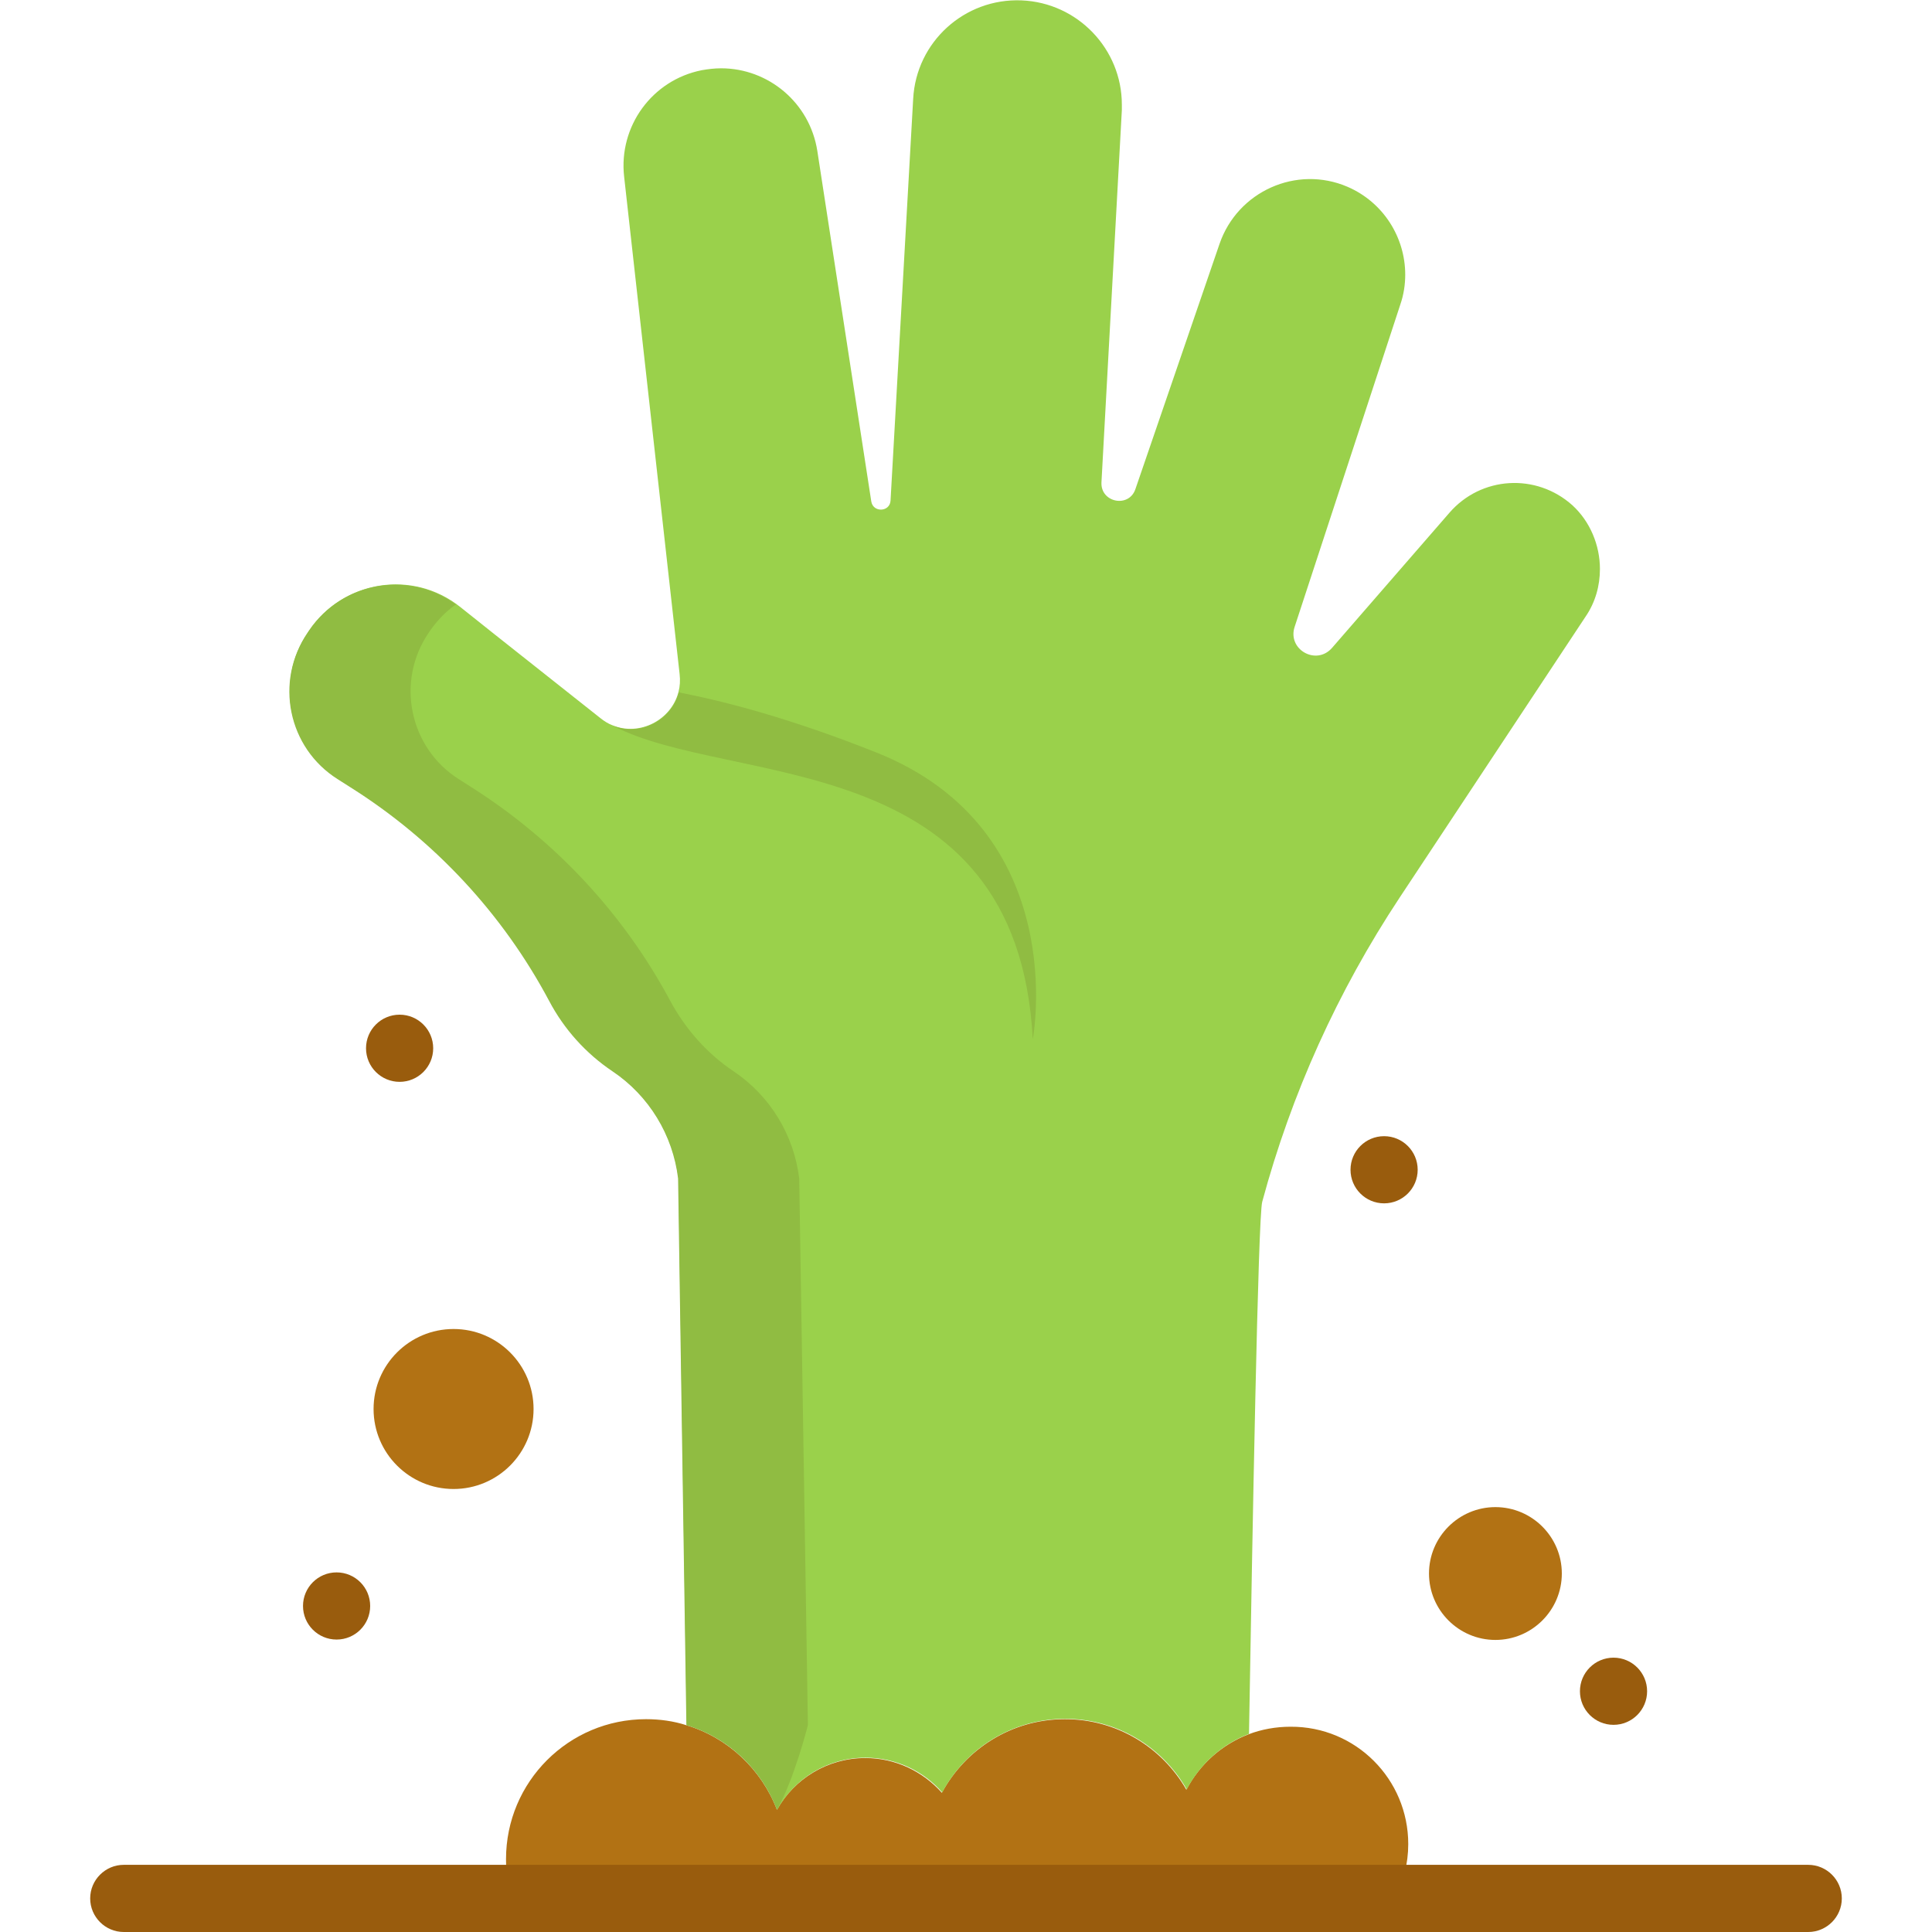 <svg xmlns="http://www.w3.org/2000/svg" viewBox="0 0 512 512"><style>.a{fill:#B27214;}.b{fill:#90BC42;}.c{fill:#995C0D;}</style><path d="M396.3 399.4c9.7 0 17.6 7.9 17.6 17.6 0 9.7-7.9 17.6-17.6 17.6s-17.6-7.9-17.6-17.6C378.7 407.3 386.6 399.4 396.3 399.4z" class="a"/><path d="M120.2 352.2c11.7 0 21.2 9.5 21.2 21.2 0 11.7-9.5 21.2-21.2 21.2s-21.2-9.5-21.2-21.2C99 361.7 108.5 352.2 120.2 352.2z" class="a"/><path d="M373.2 488.7c0 5.2-1.3 10.1-3.5 14.4H135.6c-1-3.3-1.5-6.8-1.5-10.4 0-20.5 16.6-37.1 37.1-37.1 3.7 0 7.3 0.5 10.7 1.6 11 3.3 19.9 11.7 24 22.4 4.6-8.2 13.4-13.7 23.4-13.7 8.1 0 15.3 3.6 20.3 9.2 6.3-11.6 18.5-19.5 32.6-19.5 13.8 0 25.8 7.5 32.2 18.7 3.5-6.7 9.4-12 16.5-14.7 3.4-1.3 7.2-2 11.1-2C359.3 457.5 373.2 471.5 373.2 488.7z" class="a"/><path d="M424 150.8c0 4.4-1.2 8.8-3.8 12.6l-49.3 74.5c-16.4 24.8-28.7 52-36.4 80.6 -1.1 4-2.6 87.7-3.5 141v0c-7.1 2.7-13 8-16.5 14.7 -6.4-11.2-18.4-18.7-32.2-18.7 -14.1 0-26.4 7.9-32.6 19.5 -4.9-5.6-12.2-9.2-20.3-9.2 -10.1 0-18.8 5.5-23.4 13.7 -4.1-10.7-12.9-19.1-24-22.4l-2.2-144.9c-1.4-11.5-7.7-21.9-17.4-28.4 -7-4.7-12.8-11.1-16.8-18.7 -12.2-22.9-30.3-42.5-52.7-56.6l-3.3-2.1c-13.2-8.3-16.8-25.9-8-38.8l0.4-0.6c9.1-13.3 27.4-16.1 39.9-6.2 11.5 9.2 25.5 20.2 37.2 29.5 1 0.8 2.1 1.5 3.2 1.9 7.2 3 15.6-1.4 17.5-8.8 0.4-1.5 0.5-3.1 0.3-4.8L165.4 46.8c-1.5-13.3 7.4-25.6 20.6-28.2 1.7-0.3 3.4-0.5 5.1-0.5 12.5 0 23.5 9.1 25.5 21.9l14.3 92.9c0.5 3 4.9 2.8 5.1-0.2l6-106.5c0.8-15.1 13.6-26.7 28.7-26.1 14.9 0.6 26.6 12.9 26.6 27.6 0 0.5 0 1 0 1.5l-5.4 98.6c-0.3 5.4 7.3 6.9 9 1.8l22.3-65c4.8-13.9 20.4-20.9 33.9-15.1 9.5 4.1 15.3 13.4 15.3 23.3 0 2.6-0.4 5.3-1.3 7.9l-28 85.4c-2 6 5.7 10.4 9.9 5.6l31.1-35.8c8.4-9.7 23-10.6 32.6-2C421.4 138.2 424 144.5 424 150.8z" fill="#9AD14B"/><path d="M214.1 457.2c0 0-3.6 14.3-8.2 22.4 -4.1-10.7-12.9-19.1-24-22.4l-2.2-144.9c-1.4-11.5-7.7-21.9-17.4-28.4 -7-4.7-12.8-11.1-16.8-18.7 -12.2-22.9-30.3-42.5-52.7-56.6l-3.3-2.1c-13.2-8.3-16.8-25.9-8-38.8l0.4-0.6c8.8-13 26.5-16 38.9-6.9 -2.6 1.8-4.9 4.2-6.8 6.9l-0.4 0.6c-8.8 12.9-5.1 30.5 8 38.8l3.3 2.1c22.4 14.2 40.5 33.8 52.7 56.6 4.1 7.6 9.8 14 16.8 18.7 9.7 6.5 16 16.9 17.4 28.4L214.1 457.2z" class="b"/><path d="M479.2 512H32.8c-4.9 0-8.9-4-8.9-8.9 0-4.9 4-8.9 8.9-8.9h446.4c4.9 0 8.9 4 8.9 8.9C488.1 508 484.1 512 479.2 512z" class="c"/><path d="M273.7 275.4c-4.1-78-80.3-66.7-111.3-83.1 7.2 3 15.6-1.4 17.5-8.8 12.5 2.4 29.9 7 52.3 15.9C284.2 220.1 273.7 275.4 273.7 275.4z" class="b"/><circle cx="427.6" cy="448.2" r="8.9" class="c"/><circle cx="366.8" cy="310" r="8.9" class="c"/><circle cx="89.2" cy="425.6" r="8.9" class="c"/><circle cx="105.9" cy="277.8" r="8.9" class="c"/></svg>
